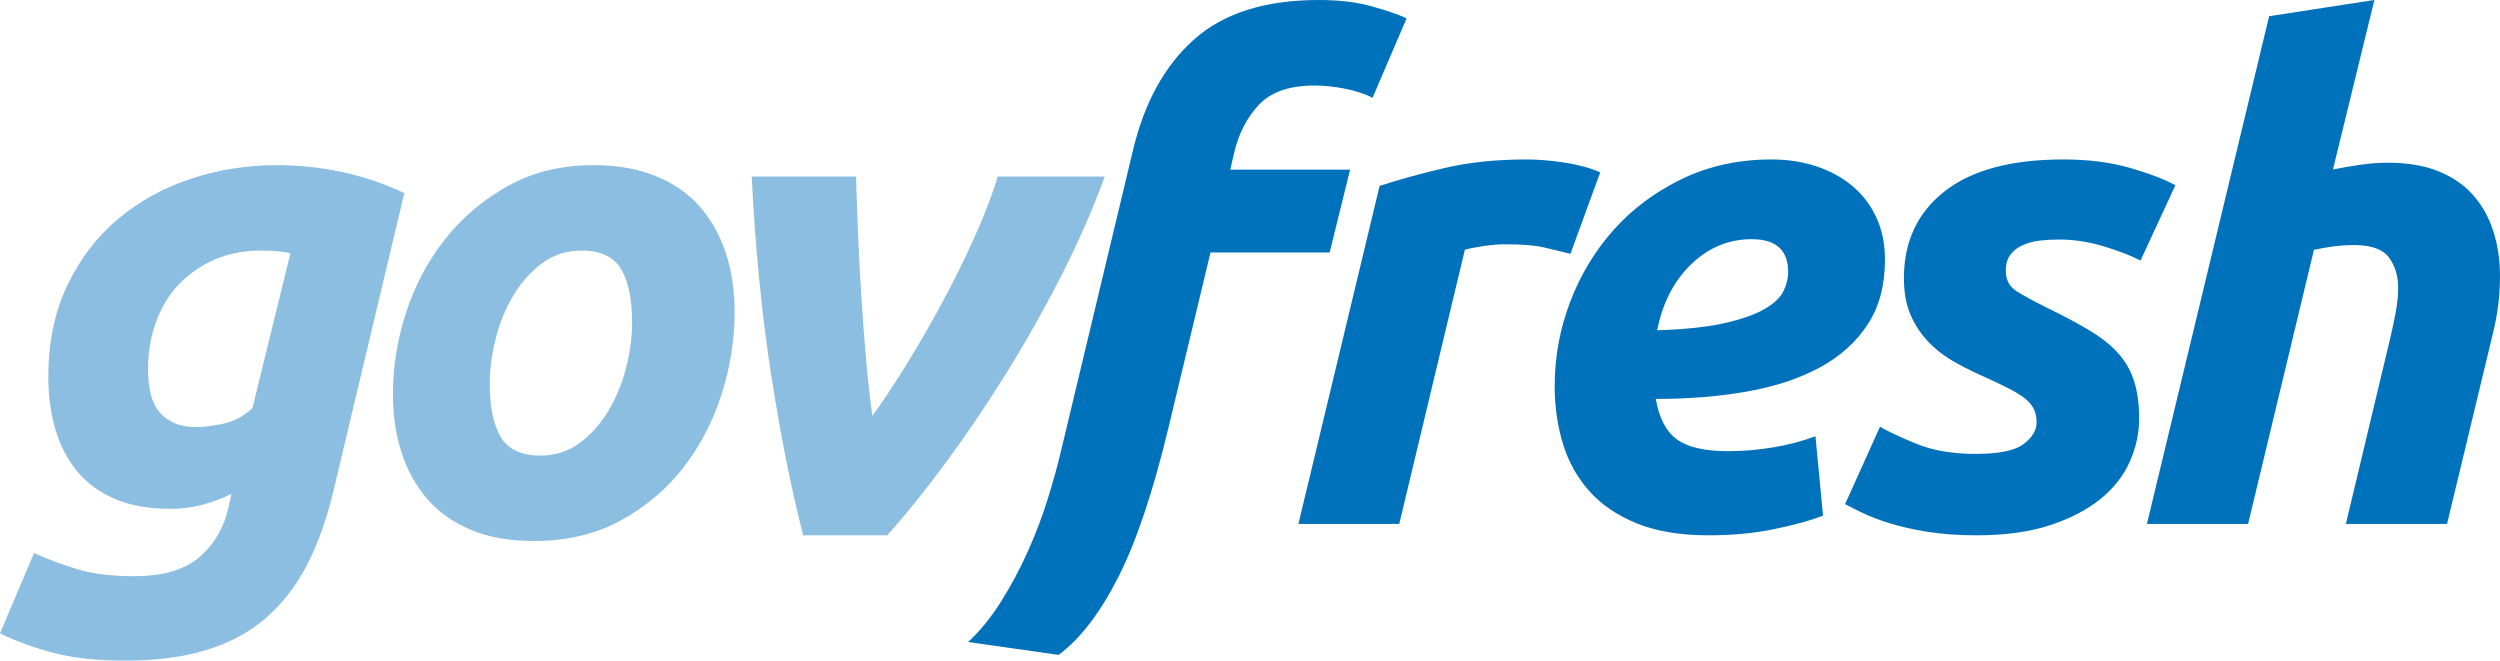 <?xml version="1.0" encoding="UTF-8" standalone="no"?>
<svg width="439px" height="116px" viewBox="0 0 439 116" version="1.1" xmlns="http://www.w3.org/2000/svg" xmlns:xlink="http://www.w3.org/1999/xlink" xmlns:sketch="http://www.bohemiancoding.com/sketch/ns">
    <title>govfresh-logo-blue</title>
    <description>Created with Sketch (http://www.bohemiancoding.com/sketch)</description>
    <defs></defs>
    <g id="Page-1" stroke="none" stroke-width="1" fill="none" fill-rule="evenodd" sketch:type="MSPage">
        <g id="gov-+-fresh" sketch:type="MSLayerGroup" fill="#0072BC">
            <path d="M58.689,85.646 C57.493,90.824 55.919,95.306 53.967,99.09 C52.015,102.874 49.584,106.021 46.676,108.531 C43.767,111.041 40.281,112.913 36.217,114.148 C32.153,115.383 27.412,116 21.993,116 C16.973,116 12.75,115.542 9.323,114.626 C5.897,113.709 2.789,112.574 0,111.22 L5.976,97.118 C8.447,98.234 11.017,99.19 13.686,99.986 C16.356,100.783 19.643,101.181 23.547,101.181 C28.647,101.181 32.492,100.046 35.082,97.775 C37.671,95.505 39.365,92.577 40.162,88.992 L40.64,86.721 C39.046,87.518 37.353,88.155 35.56,88.633 C33.767,89.111 31.874,89.35 29.882,89.35 C26.137,89.35 22.91,88.773 20.2,87.617 C17.491,86.462 15.28,84.849 13.566,82.777 C11.853,80.706 10.578,78.256 9.742,75.428 C8.905,72.6 8.487,69.512 8.487,66.166 C8.487,60.111 9.602,54.753 11.833,50.093 C14.065,45.432 17.033,41.548 20.738,38.441 C24.444,35.334 28.707,32.984 33.528,31.39 C38.349,29.797 43.389,29 48.648,29 C52.473,29 56.258,29.398 60.003,30.195 C63.749,30.992 67.414,32.227 71,33.9 L58.689,85.646 Z M51,44.475 C49.625,44.158 47.926,44 45.903,44 C42.828,44 40.078,44.534 37.65,45.603 C35.223,46.672 33.14,48.117 31.4,49.939 C29.661,51.76 28.326,53.957 27.396,56.531 C26.465,59.104 26,61.856 26,64.785 C26,66.211 26.121,67.537 26.364,68.764 C26.607,69.992 27.052,71.061 27.699,71.971 C28.346,72.882 29.236,73.614 30.369,74.169 C31.502,74.723 32.917,75 34.617,75 C35.749,75 37.266,74.802 39.167,74.406 C41.069,74.01 42.788,73.1 44.325,71.674 L51,44.475 Z M93.762,95 C89.556,95 85.905,94.365 82.81,93.094 C79.714,91.823 77.155,90.036 75.131,87.733 C73.107,85.43 71.579,82.709 70.548,79.572 C69.516,76.435 69,72.96 69,69.148 C69,64.383 69.774,59.617 71.321,54.852 C72.869,50.087 75.151,45.798 78.167,41.986 C81.183,38.173 84.873,35.056 89.238,32.634 C93.603,30.211 98.603,29 104.238,29 C108.365,29 111.996,29.635 115.131,30.906 C118.266,32.177 120.845,33.964 122.869,36.267 C124.893,38.57 126.421,41.291 127.452,44.428 C128.484,47.565 129,51.04 129,54.852 C129,59.617 128.246,64.383 126.738,69.148 C125.23,73.913 123.008,78.202 120.071,82.014 C117.135,85.827 113.464,88.944 109.06,91.366 C104.655,93.789 99.556,95 93.762,95 Z M102.106,44 C99.462,44 97.138,44.755 95.135,46.265 C93.131,47.775 91.449,49.682 90.087,51.987 C88.724,54.291 87.703,56.815 87.022,59.556 C86.341,62.298 86,64.901 86,67.364 C86,71.417 86.641,74.536 87.923,76.722 C89.205,78.907 91.529,80 94.894,80 C97.538,80 99.862,79.245 101.865,77.735 C103.869,76.225 105.551,74.318 106.913,72.013 C108.276,69.709 109.297,67.185 109.978,64.444 C110.659,61.702 111,59.099 111,56.636 C111,52.583 110.359,49.464 109.077,47.278 C107.795,45.093 105.471,44 102.106,44 Z M141.044,94 C138.981,86.015 137.117,76.693 135.451,66.033 C133.785,55.374 132.635,43.696 132,31 L150.326,31 C150.406,34.114 150.525,37.528 150.683,41.24 C150.842,44.953 151.04,48.686 151.278,52.439 C151.516,56.192 151.794,59.845 152.111,63.398 C152.429,66.952 152.786,70.165 153.182,73.04 C154.928,70.644 156.891,67.69 159.073,64.177 C161.255,60.663 163.377,56.991 165.44,53.158 C167.502,49.325 169.406,45.472 171.152,41.6 C172.897,37.727 174.246,34.194 175.198,31 L194,31 C191.937,36.669 189.379,42.498 186.324,48.487 C183.27,54.475 179.997,60.264 176.507,65.854 C173.016,71.443 169.466,76.673 165.856,81.544 C162.246,86.414 158.894,90.567 155.8,94 L141.044,94 Z" id="gov" opacity="0.454" sketch:type="MSShapeGroup"></path>
            <path d="M231.576,0 C235.163,0 238.292,0.377 240.962,1.132 C243.632,1.887 245.645,2.582 247,3.218 L241.022,17.161 C239.587,16.446 237.933,15.909 236.06,15.552 C234.187,15.194 232.453,15.016 230.859,15.016 C226.475,15.016 223.226,16.128 221.114,18.352 C219.002,20.577 217.547,23.357 216.75,26.694 L216.033,29.793 L237.076,29.793 L233.489,44.332 L212.565,44.332 L205.272,74.72 C202.562,86.081 199.612,94.92 196.424,101.236 C193.235,107.552 189.728,112.14 185.902,115 L170,112.736 C172.072,110.829 173.985,108.485 175.739,105.705 C177.493,102.924 179.067,99.984 180.462,96.886 C181.857,93.788 183.053,90.63 184.049,87.412 C185.045,84.194 185.862,81.195 186.5,78.415 L198.935,26.456 C200.928,18.035 204.514,11.52 209.696,6.912 C214.877,2.304 222.17,0 231.576,0 Z M275.771,44.566 C274.187,44.169 272.622,43.791 271.077,43.434 C269.533,43.076 267.255,42.898 264.244,42.898 C263.135,42.898 261.907,42.997 260.561,43.196 C259.214,43.394 258.105,43.613 257.233,43.851 L245.706,92 L228,92 L242.26,32.648 C245.667,31.536 249.489,30.483 253.728,29.49 C257.966,28.497 262.739,28 268.047,28 C270.028,28 272.226,28.179 274.642,28.536 C277.059,28.894 279.178,29.47 281,30.264 L275.771,44.566 Z M273,67.791 C273,62.708 273.906,57.783 275.719,53.018 C277.531,48.253 280.089,44.023 283.392,40.33 C286.694,36.637 290.702,33.659 295.415,31.395 C300.127,29.132 305.343,28 311.062,28 C313.882,28 316.5,28.397 318.917,29.191 C321.333,29.986 323.448,31.137 325.26,32.646 C327.073,34.155 328.483,36.002 329.49,38.186 C330.497,40.37 331,42.852 331,45.632 C331,50.079 329.993,53.852 327.979,56.949 C325.965,60.047 323.166,62.569 319.581,64.514 C315.997,66.46 311.747,67.87 306.833,68.744 C301.919,69.617 296.563,70.054 290.762,70.054 C291.326,73.39 292.555,75.753 294.448,77.143 C296.341,78.532 299.342,79.227 303.45,79.227 C306.028,79.227 308.646,79.009 311.304,78.572 C313.963,78.135 316.46,77.48 318.796,76.606 L320.125,90.545 C317.869,91.419 314.99,92.213 311.485,92.928 C307.981,93.643 304.175,94 300.067,94 C295.072,94 290.863,93.305 287.44,91.915 C284.016,90.525 281.237,88.639 279.102,86.256 C276.967,83.874 275.417,81.094 274.45,77.917 C273.483,74.74 273,71.365 273,67.791 Z M307.598,42 C303.567,42 300.03,43.464 296.987,46.391 C293.944,49.318 291.948,53.188 291,58 C295.9,57.84 299.852,57.419 302.856,56.737 C305.859,56.055 308.191,55.233 309.851,54.271 C311.51,53.308 312.617,52.266 313.17,51.143 C313.723,50.02 314,48.897 314,47.774 C314,43.925 311.866,42 307.598,42 Z M346.936,79.704 C351.019,79.704 353.821,79.128 355.342,77.977 C356.863,76.825 357.623,75.574 357.623,74.224 C357.623,73.35 357.483,72.596 357.203,71.96 C356.923,71.325 356.462,70.729 355.822,70.173 C355.182,69.617 354.301,69.042 353.18,68.446 C352.059,67.85 350.618,67.155 348.857,66.361 C346.856,65.487 344.974,64.554 343.213,63.561 C341.452,62.569 339.911,61.377 338.59,59.987 C337.269,58.597 336.228,57.009 335.468,55.222 C334.707,53.435 334.327,51.31 334.327,48.848 C334.327,42.415 336.709,37.332 341.472,33.599 C346.235,29.866 353.18,28 362.306,28 C366.629,28 370.472,28.477 373.834,29.43 C377.197,30.383 379.919,31.415 382,32.527 L375.876,45.751 C374.195,44.877 372.033,44.043 369.391,43.249 C366.749,42.455 364.148,42.058 361.586,42.058 C360.465,42.058 359.364,42.117 358.284,42.236 C357.203,42.356 356.202,42.614 355.282,43.011 C354.361,43.408 353.62,43.964 353.06,44.679 C352.5,45.394 352.219,46.347 352.219,47.538 C352.219,49.126 352.84,50.318 354.081,51.112 C355.322,51.906 357.063,52.859 359.304,53.971 C362.427,55.48 365.028,56.87 367.11,58.141 C369.191,59.412 370.852,60.762 372.093,62.191 C373.334,63.621 374.235,65.249 374.795,67.076 C375.355,68.903 375.636,71.047 375.636,73.509 C375.636,76.051 375.095,78.552 374.014,81.014 C372.934,83.477 371.233,85.661 368.911,87.567 C366.589,89.473 363.627,91.022 360.025,92.213 C356.422,93.404 352.099,94 347.056,94 C343.934,94 341.112,93.801 338.59,93.404 C336.068,93.007 333.847,92.511 331.925,91.915 C330.004,91.319 328.383,90.704 327.062,90.069 C325.741,89.433 324.721,88.917 324,88.52 L330.124,74.939 C331.485,75.733 333.607,76.726 336.489,77.917 C339.371,79.108 342.853,79.704 346.936,79.704 Z M419.327,28.572 C422.745,28.572 425.686,29.066 428.15,30.054 C430.614,31.042 432.641,32.425 434.231,34.204 C435.821,35.982 437.013,38.096 437.808,40.546 C438.603,42.997 439,45.644 439,48.49 C439,51.809 438.603,55.089 437.808,58.33 L429.7,92 L411.935,92 L419.804,59.041 C420.122,57.698 420.42,56.275 420.698,54.773 C420.976,53.271 421.115,51.849 421.115,50.505 C421.115,48.45 420.579,46.692 419.506,45.229 C418.433,43.767 416.386,43.036 413.365,43.036 C412.094,43.036 410.881,43.115 409.729,43.273 C408.576,43.431 407.444,43.629 406.331,43.866 L394.765,92 L377,92 L398.462,2.845 L416.942,0 L409.669,29.758 C411.259,29.442 412.869,29.165 414.498,28.928 C416.128,28.691 417.737,28.572 419.327,28.572 Z" id="fresh" sketch:type="MSShapeGroup"></path>
        </g>
    </g>
</svg>